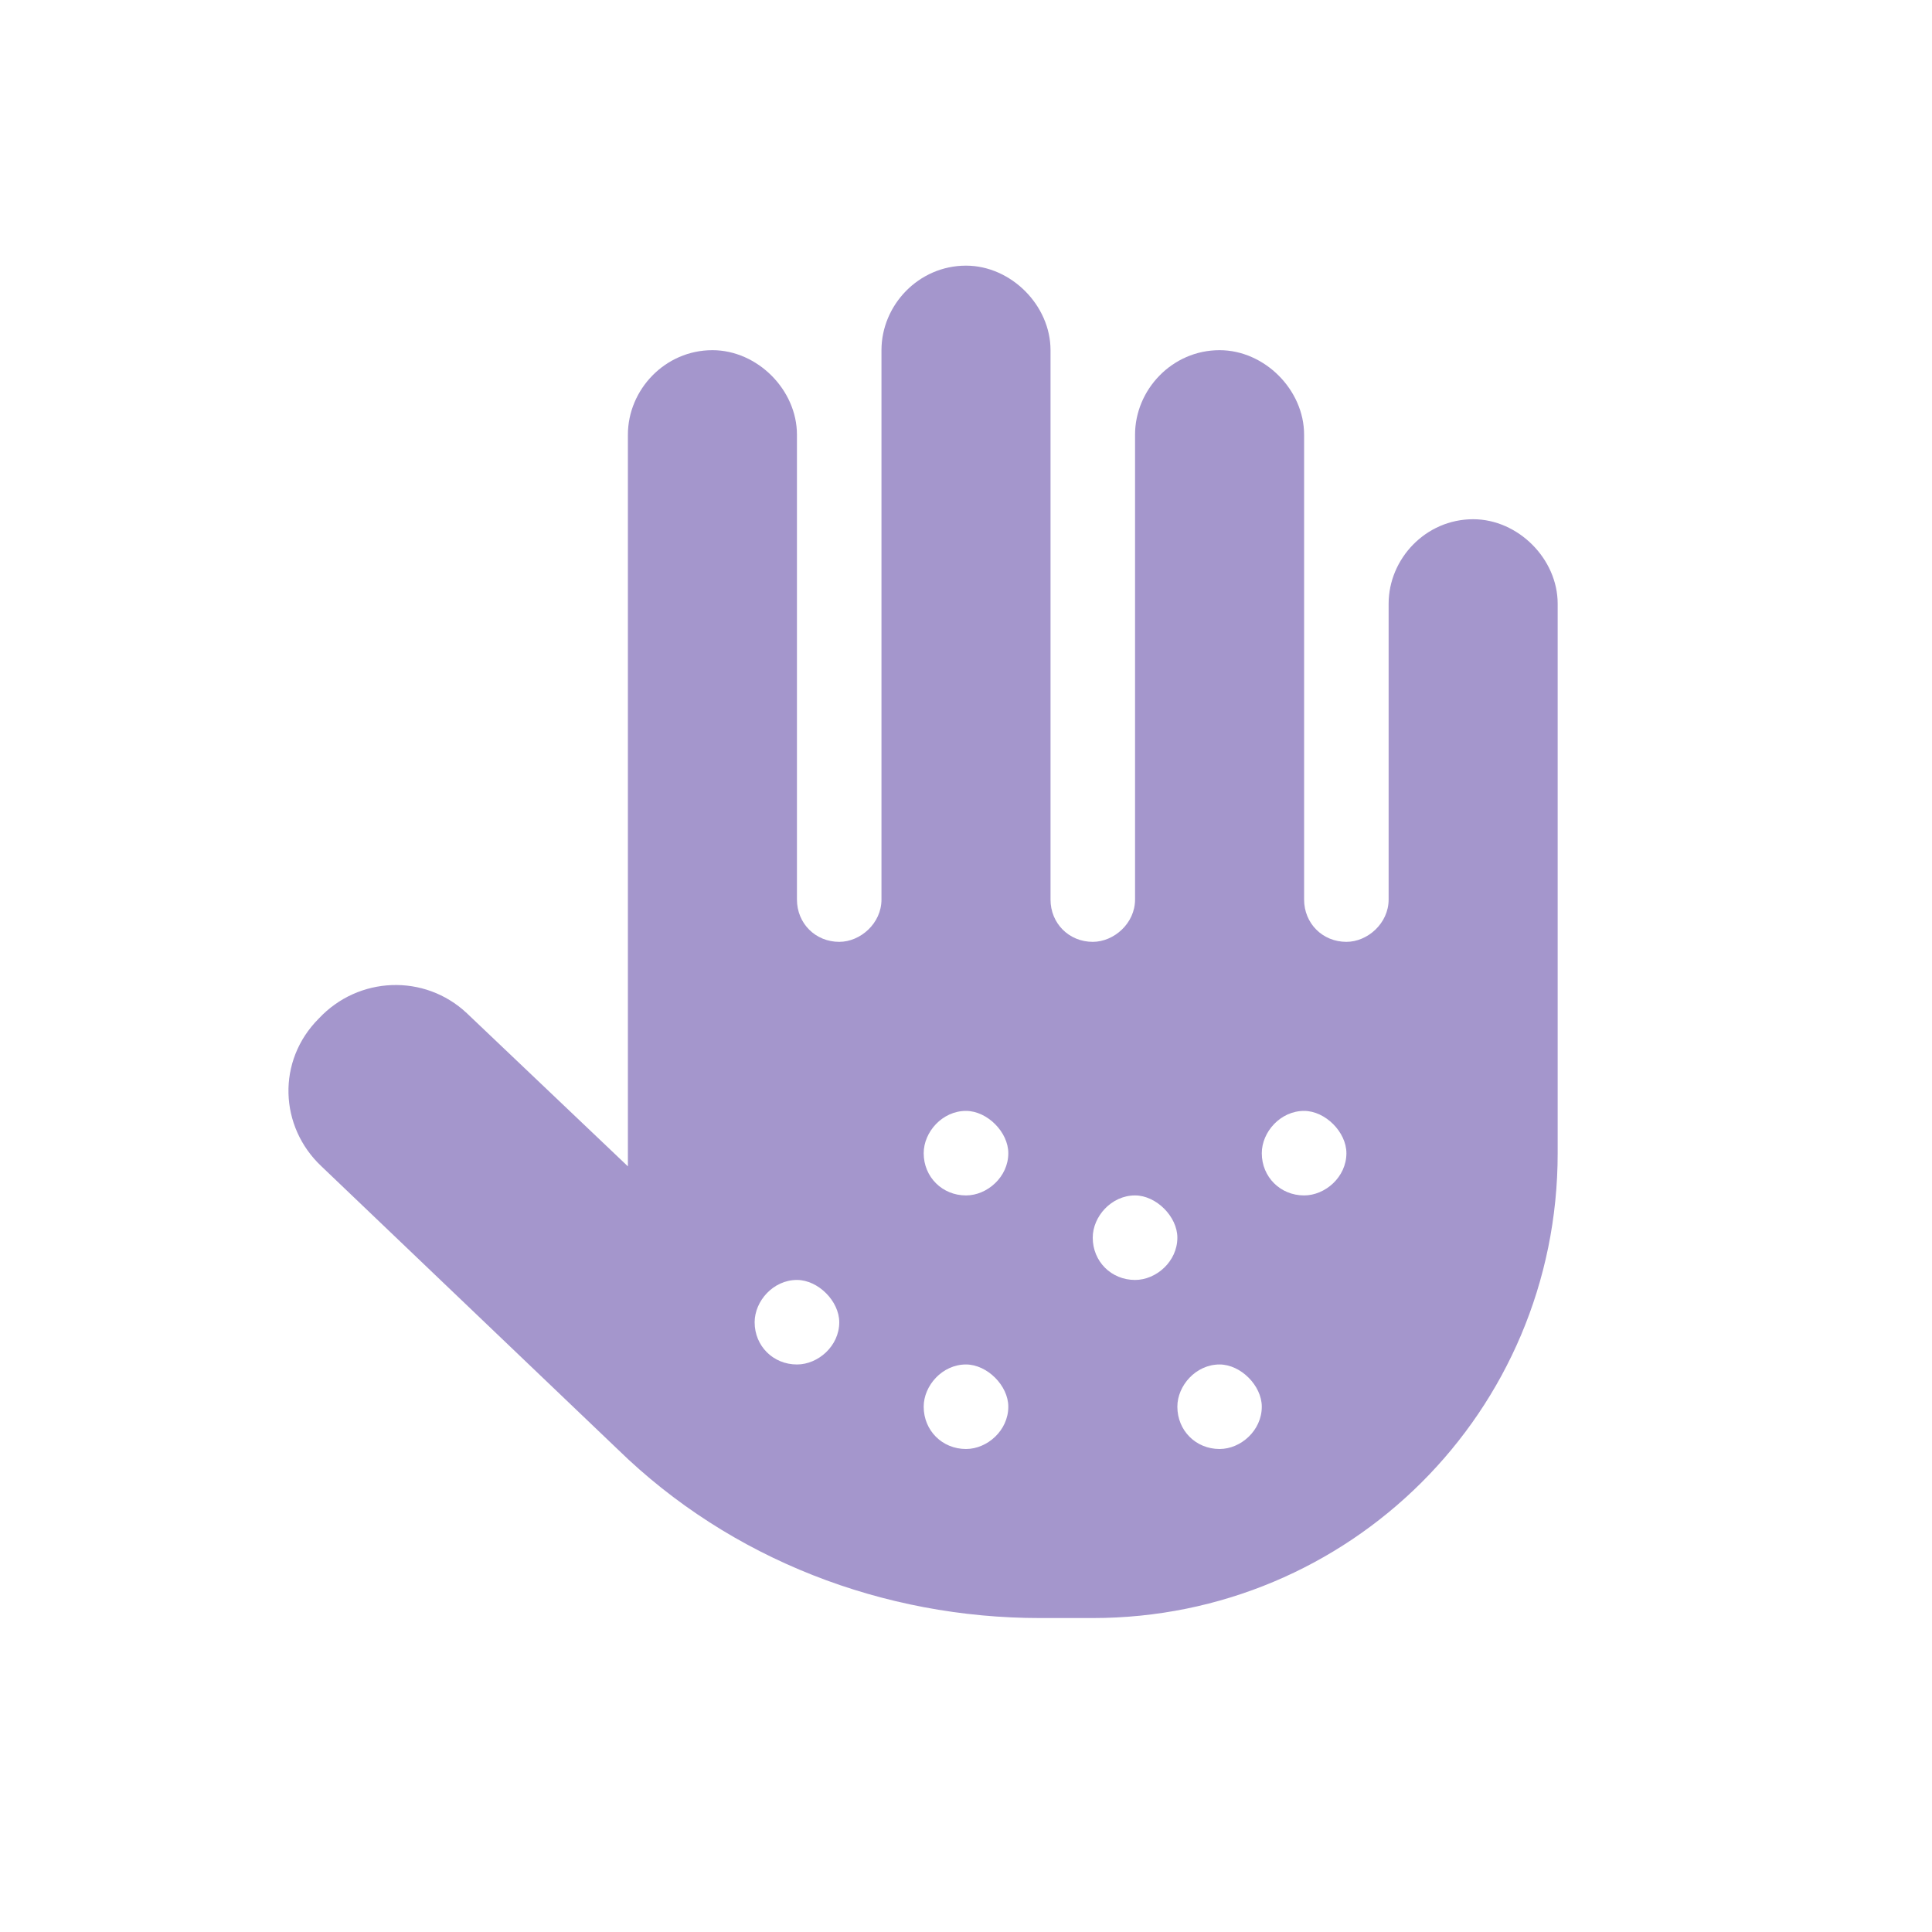 <svg width="20" height="20" viewBox="0 0 20 20" fill="none" xmlns="http://www.w3.org/2000/svg">
<path d="M10.875 3.625V9.312C10.875 9.559 11.066 9.75 11.312 9.75C11.531 9.75 11.75 9.559 11.75 9.312V4.5C11.75 4.035 12.133 3.625 12.625 3.625C13.09 3.625 13.5 4.035 13.5 4.5V9.312C13.5 9.559 13.691 9.75 13.938 9.75C14.156 9.75 14.375 9.559 14.375 9.312V6.25C14.375 5.785 14.758 5.375 15.25 5.375C15.715 5.375 16.125 5.785 16.125 6.25V11.938C16.125 14.617 13.965 16.75 11.312 16.75H10.766C9.152 16.75 7.566 16.148 6.391 15L3.328 12.074C2.891 11.664 2.863 10.98 3.301 10.543C3.711 10.105 4.395 10.078 4.832 10.488L6.5 12.074C6.5 12.047 6.5 11.992 6.5 11.938V4.5C6.5 4.035 6.883 3.625 7.375 3.625C7.84 3.625 8.25 4.035 8.25 4.5V9.312C8.25 9.559 8.441 9.75 8.688 9.75C8.906 9.75 9.125 9.559 9.125 9.312V3.625C9.125 3.16 9.508 2.75 10 2.75C10.465 2.75 10.875 3.16 10.875 3.625ZM9.562 11.938C9.562 12.184 9.754 12.375 10 12.375C10.219 12.375 10.438 12.184 10.438 11.938C10.438 11.719 10.219 11.5 10 11.5C9.754 11.5 9.562 11.719 9.562 11.938ZM11.75 12.375C11.504 12.375 11.312 12.594 11.312 12.812C11.312 13.059 11.504 13.25 11.75 13.25C11.969 13.25 12.188 13.059 12.188 12.812C12.188 12.594 11.969 12.375 11.75 12.375ZM13.062 11.938C13.062 12.184 13.254 12.375 13.5 12.375C13.719 12.375 13.938 12.184 13.938 11.938C13.938 11.719 13.719 11.5 13.5 11.5C13.254 11.5 13.062 11.719 13.062 11.938ZM12.625 14.125C12.379 14.125 12.188 14.344 12.188 14.562C12.188 14.809 12.379 15 12.625 15C12.844 15 13.062 14.809 13.062 14.562C13.062 14.344 12.844 14.125 12.625 14.125ZM9.562 14.562C9.562 14.809 9.754 15 10 15C10.219 15 10.438 14.809 10.438 14.562C10.438 14.344 10.219 14.125 10 14.125C9.754 14.125 9.562 14.344 9.562 14.562ZM8.25 13.25C8.004 13.25 7.812 13.469 7.812 13.688C7.812 13.934 8.004 14.125 8.25 14.125C8.469 14.125 8.688 13.934 8.688 13.688C8.688 13.469 8.469 13.25 8.25 13.25Z" fill="#6851AA" fill-opacity="0.6"/>
</svg>
